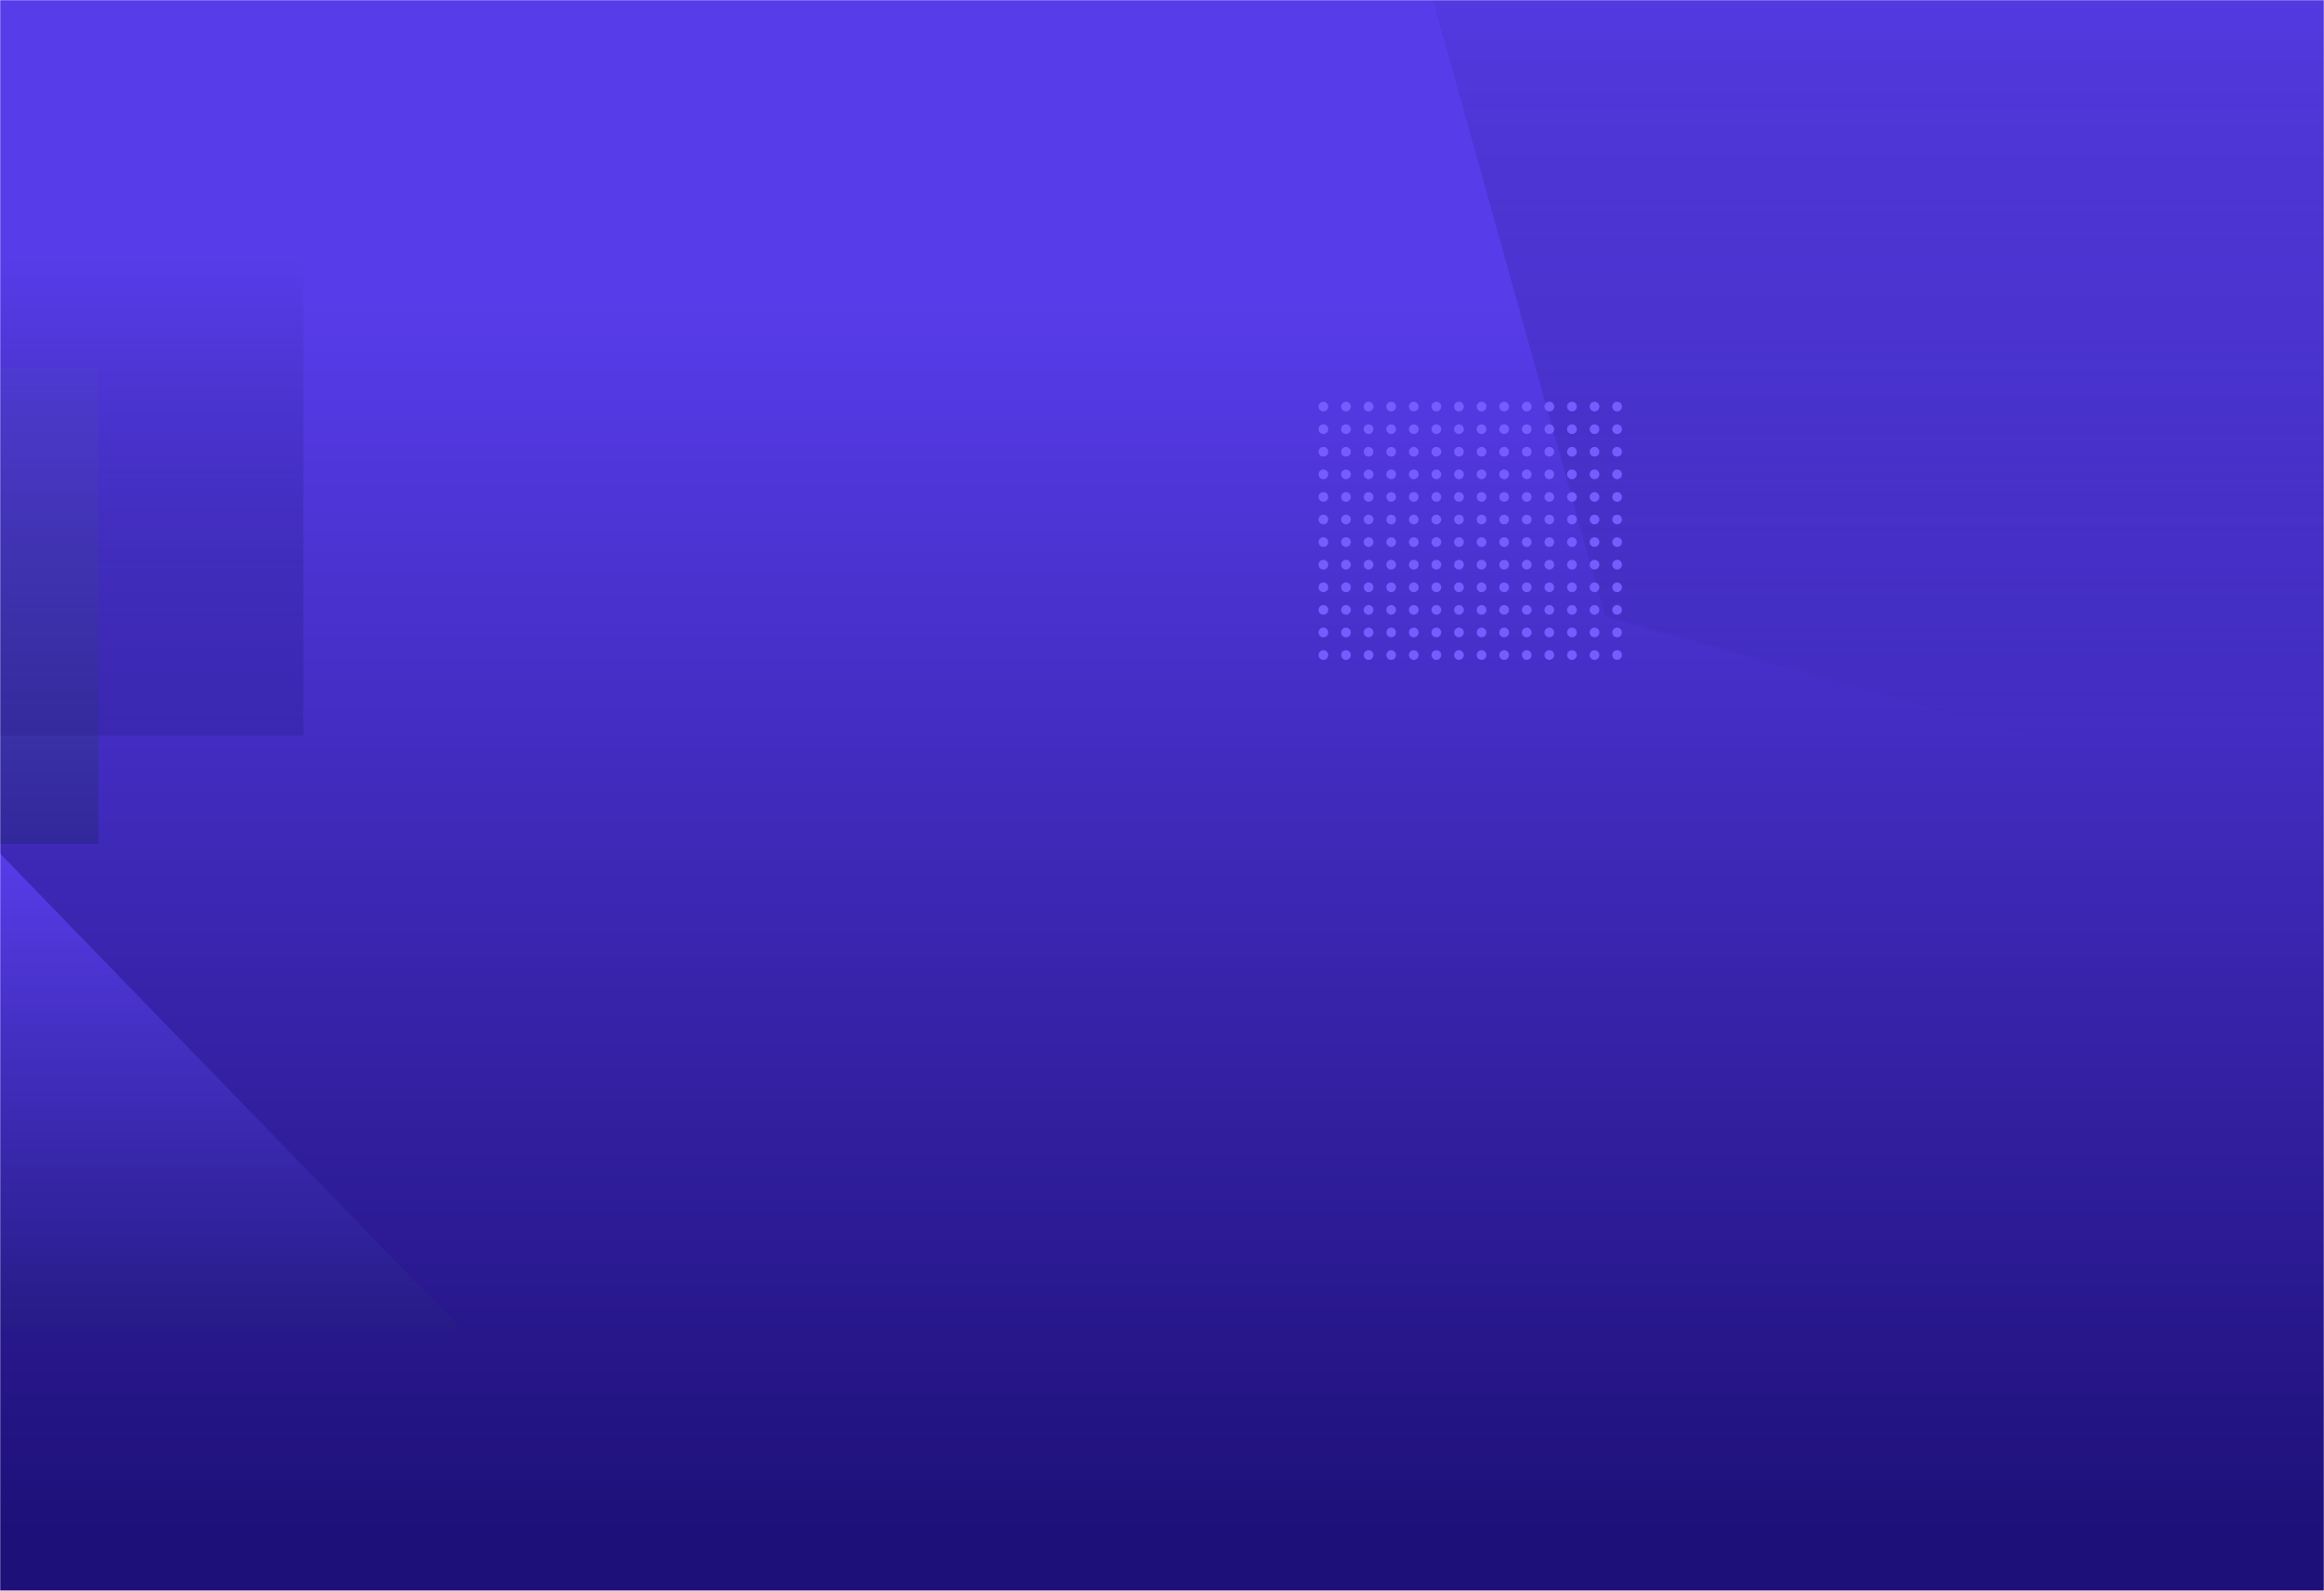 <svg width="1440" height="986" viewBox="0 0 1440 986" fill="none" xmlns="http://www.w3.org/2000/svg">
<mask id="mask0" mask-type="alpha" maskUnits="userSpaceOnUse" x="0" y="0" width="1440" height="986">
<path d="M1440 0H0V986H1440V0Z" fill="#C4C4C4"/>
</mask>
<g mask="url(#mask0)">
<path d="M0 0H1440V986.5H0V0Z" fill="url(#paint0_linear)"/>
<path d="M61 228H-225V523H61V228Z" fill="url(#paint1_linear)"/>
<path d="M188 161H-97V456H188V161Z" fill="url(#paint2_linear)"/>
<path d="M875 -46H1440V508L994.5 382L875 -46Z" fill="url(#paint3_linear)"/>
<path d="M820 255C821.657 255 823 253.657 823 252C823 250.343 821.657 249 820 249C818.343 249 817 250.343 817 252C817 253.657 818.343 255 820 255Z" fill="#765CFF"/>
<path d="M834 255C835.657 255 837 253.657 837 252C837 250.343 835.657 249 834 249C832.343 249 831 250.343 831 252C831 253.657 832.343 255 834 255Z" fill="#765CFF"/>
<path d="M848 255C849.657 255 851 253.657 851 252C851 250.343 849.657 249 848 249C846.343 249 845 250.343 845 252C845 253.657 846.343 255 848 255Z" fill="#765CFF"/>
<path d="M862 255C863.657 255 865 253.657 865 252C865 250.343 863.657 249 862 249C860.343 249 859 250.343 859 252C859 253.657 860.343 255 862 255Z" fill="#765CFF"/>
<path d="M876 255C877.657 255 879 253.657 879 252C879 250.343 877.657 249 876 249C874.343 249 873 250.343 873 252C873 253.657 874.343 255 876 255Z" fill="#765CFF"/>
<path d="M890 255C891.657 255 893 253.657 893 252C893 250.343 891.657 249 890 249C888.343 249 887 250.343 887 252C887 253.657 888.343 255 890 255Z" fill="#765CFF"/>
<path d="M904 255C905.657 255 907 253.657 907 252C907 250.343 905.657 249 904 249C902.343 249 901 250.343 901 252C901 253.657 902.343 255 904 255Z" fill="#765CFF"/>
<path d="M820 269C821.657 269 823 267.657 823 266C823 264.343 821.657 263 820 263C818.343 263 817 264.343 817 266C817 267.657 818.343 269 820 269Z" fill="#765CFF"/>
<path d="M834 269C835.657 269 837 267.657 837 266C837 264.343 835.657 263 834 263C832.343 263 831 264.343 831 266C831 267.657 832.343 269 834 269Z" fill="#765CFF"/>
<path d="M848 269C849.657 269 851 267.657 851 266C851 264.343 849.657 263 848 263C846.343 263 845 264.343 845 266C845 267.657 846.343 269 848 269Z" fill="#765CFF"/>
<path d="M862 269C863.657 269 865 267.657 865 266C865 264.343 863.657 263 862 263C860.343 263 859 264.343 859 266C859 267.657 860.343 269 862 269Z" fill="#765CFF"/>
<path d="M876 269C877.657 269 879 267.657 879 266C879 264.343 877.657 263 876 263C874.343 263 873 264.343 873 266C873 267.657 874.343 269 876 269Z" fill="#765CFF"/>
<path d="M890 269C891.657 269 893 267.657 893 266C893 264.343 891.657 263 890 263C888.343 263 887 264.343 887 266C887 267.657 888.343 269 890 269Z" fill="#765CFF"/>
<path d="M904 269C905.657 269 907 267.657 907 266C907 264.343 905.657 263 904 263C902.343 263 901 264.343 901 266C901 267.657 902.343 269 904 269Z" fill="#765CFF"/>
<path d="M820 283C821.657 283 823 281.657 823 280C823 278.343 821.657 277 820 277C818.343 277 817 278.343 817 280C817 281.657 818.343 283 820 283Z" fill="#765CFF"/>
<path d="M834 283C835.657 283 837 281.657 837 280C837 278.343 835.657 277 834 277C832.343 277 831 278.343 831 280C831 281.657 832.343 283 834 283Z" fill="#765CFF"/>
<path d="M848 283C849.657 283 851 281.657 851 280C851 278.343 849.657 277 848 277C846.343 277 845 278.343 845 280C845 281.657 846.343 283 848 283Z" fill="#765CFF"/>
<path d="M862 283C863.657 283 865 281.657 865 280C865 278.343 863.657 277 862 277C860.343 277 859 278.343 859 280C859 281.657 860.343 283 862 283Z" fill="#765CFF"/>
<path d="M876 283C877.657 283 879 281.657 879 280C879 278.343 877.657 277 876 277C874.343 277 873 278.343 873 280C873 281.657 874.343 283 876 283Z" fill="#765CFF"/>
<path d="M890 283C891.657 283 893 281.657 893 280C893 278.343 891.657 277 890 277C888.343 277 887 278.343 887 280C887 281.657 888.343 283 890 283Z" fill="#765CFF"/>
<path d="M904 283C905.657 283 907 281.657 907 280C907 278.343 905.657 277 904 277C902.343 277 901 278.343 901 280C901 281.657 902.343 283 904 283Z" fill="#765CFF"/>
<path d="M820 297C821.657 297 823 295.657 823 294C823 292.343 821.657 291 820 291C818.343 291 817 292.343 817 294C817 295.657 818.343 297 820 297Z" fill="#765CFF"/>
<path d="M834 297C835.657 297 837 295.657 837 294C837 292.343 835.657 291 834 291C832.343 291 831 292.343 831 294C831 295.657 832.343 297 834 297Z" fill="#765CFF"/>
<path d="M848 297C849.657 297 851 295.657 851 294C851 292.343 849.657 291 848 291C846.343 291 845 292.343 845 294C845 295.657 846.343 297 848 297Z" fill="#765CFF"/>
<path d="M862 297C863.657 297 865 295.657 865 294C865 292.343 863.657 291 862 291C860.343 291 859 292.343 859 294C859 295.657 860.343 297 862 297Z" fill="#765CFF"/>
<path d="M876 297C877.657 297 879 295.657 879 294C879 292.343 877.657 291 876 291C874.343 291 873 292.343 873 294C873 295.657 874.343 297 876 297Z" fill="#765CFF"/>
<path d="M890 297C891.657 297 893 295.657 893 294C893 292.343 891.657 291 890 291C888.343 291 887 292.343 887 294C887 295.657 888.343 297 890 297Z" fill="#765CFF"/>
<path d="M904 297C905.657 297 907 295.657 907 294C907 292.343 905.657 291 904 291C902.343 291 901 292.343 901 294C901 295.657 902.343 297 904 297Z" fill="#765CFF"/>
<path d="M820 311C821.657 311 823 309.657 823 308C823 306.343 821.657 305 820 305C818.343 305 817 306.343 817 308C817 309.657 818.343 311 820 311Z" fill="#765CFF"/>
<path d="M834 311C835.657 311 837 309.657 837 308C837 306.343 835.657 305 834 305C832.343 305 831 306.343 831 308C831 309.657 832.343 311 834 311Z" fill="#765CFF"/>
<path d="M848 311C849.657 311 851 309.657 851 308C851 306.343 849.657 305 848 305C846.343 305 845 306.343 845 308C845 309.657 846.343 311 848 311Z" fill="#765CFF"/>
<path d="M862 311C863.657 311 865 309.657 865 308C865 306.343 863.657 305 862 305C860.343 305 859 306.343 859 308C859 309.657 860.343 311 862 311Z" fill="#765CFF"/>
<path d="M876 311C877.657 311 879 309.657 879 308C879 306.343 877.657 305 876 305C874.343 305 873 306.343 873 308C873 309.657 874.343 311 876 311Z" fill="#765CFF"/>
<path d="M890 311C891.657 311 893 309.657 893 308C893 306.343 891.657 305 890 305C888.343 305 887 306.343 887 308C887 309.657 888.343 311 890 311Z" fill="#765CFF"/>
<path d="M904 311C905.657 311 907 309.657 907 308C907 306.343 905.657 305 904 305C902.343 305 901 306.343 901 308C901 309.657 902.343 311 904 311Z" fill="#765CFF"/>
<path d="M820 325C821.657 325 823 323.657 823 322C823 320.343 821.657 319 820 319C818.343 319 817 320.343 817 322C817 323.657 818.343 325 820 325Z" fill="#765CFF"/>
<path d="M834 325C835.657 325 837 323.657 837 322C837 320.343 835.657 319 834 319C832.343 319 831 320.343 831 322C831 323.657 832.343 325 834 325Z" fill="#765CFF"/>
<path d="M848 325C849.657 325 851 323.657 851 322C851 320.343 849.657 319 848 319C846.343 319 845 320.343 845 322C845 323.657 846.343 325 848 325Z" fill="#765CFF"/>
<path d="M862 325C863.657 325 865 323.657 865 322C865 320.343 863.657 319 862 319C860.343 319 859 320.343 859 322C859 323.657 860.343 325 862 325Z" fill="#765CFF"/>
<path d="M876 325C877.657 325 879 323.657 879 322C879 320.343 877.657 319 876 319C874.343 319 873 320.343 873 322C873 323.657 874.343 325 876 325Z" fill="#765CFF"/>
<path d="M890 325C891.657 325 893 323.657 893 322C893 320.343 891.657 319 890 319C888.343 319 887 320.343 887 322C887 323.657 888.343 325 890 325Z" fill="#765CFF"/>
<path d="M904 325C905.657 325 907 323.657 907 322C907 320.343 905.657 319 904 319C902.343 319 901 320.343 901 322C901 323.657 902.343 325 904 325Z" fill="#765CFF"/>
<path d="M820 339C821.657 339 823 337.657 823 336C823 334.343 821.657 333 820 333C818.343 333 817 334.343 817 336C817 337.657 818.343 339 820 339Z" fill="#765CFF"/>
<path d="M834 339C835.657 339 837 337.657 837 336C837 334.343 835.657 333 834 333C832.343 333 831 334.343 831 336C831 337.657 832.343 339 834 339Z" fill="#765CFF"/>
<path d="M848 339C849.657 339 851 337.657 851 336C851 334.343 849.657 333 848 333C846.343 333 845 334.343 845 336C845 337.657 846.343 339 848 339Z" fill="#765CFF"/>
<path d="M862 339C863.657 339 865 337.657 865 336C865 334.343 863.657 333 862 333C860.343 333 859 334.343 859 336C859 337.657 860.343 339 862 339Z" fill="#765CFF"/>
<path d="M876 339C877.657 339 879 337.657 879 336C879 334.343 877.657 333 876 333C874.343 333 873 334.343 873 336C873 337.657 874.343 339 876 339Z" fill="#765CFF"/>
<path d="M890 339C891.657 339 893 337.657 893 336C893 334.343 891.657 333 890 333C888.343 333 887 334.343 887 336C887 337.657 888.343 339 890 339Z" fill="#765CFF"/>
<path d="M904 339C905.657 339 907 337.657 907 336C907 334.343 905.657 333 904 333C902.343 333 901 334.343 901 336C901 337.657 902.343 339 904 339Z" fill="#765CFF"/>
<path d="M820 353C821.657 353 823 351.657 823 350C823 348.343 821.657 347 820 347C818.343 347 817 348.343 817 350C817 351.657 818.343 353 820 353Z" fill="#765CFF"/>
<path d="M834 353C835.657 353 837 351.657 837 350C837 348.343 835.657 347 834 347C832.343 347 831 348.343 831 350C831 351.657 832.343 353 834 353Z" fill="#765CFF"/>
<path d="M848 353C849.657 353 851 351.657 851 350C851 348.343 849.657 347 848 347C846.343 347 845 348.343 845 350C845 351.657 846.343 353 848 353Z" fill="#765CFF"/>
<path d="M862 353C863.657 353 865 351.657 865 350C865 348.343 863.657 347 862 347C860.343 347 859 348.343 859 350C859 351.657 860.343 353 862 353Z" fill="#765CFF"/>
<path d="M876 353C877.657 353 879 351.657 879 350C879 348.343 877.657 347 876 347C874.343 347 873 348.343 873 350C873 351.657 874.343 353 876 353Z" fill="#765CFF"/>
<path d="M890 353C891.657 353 893 351.657 893 350C893 348.343 891.657 347 890 347C888.343 347 887 348.343 887 350C887 351.657 888.343 353 890 353Z" fill="#765CFF"/>
<path d="M904 353C905.657 353 907 351.657 907 350C907 348.343 905.657 347 904 347C902.343 347 901 348.343 901 350C901 351.657 902.343 353 904 353Z" fill="#765CFF"/>
<path d="M820 367C821.657 367 823 365.657 823 364C823 362.343 821.657 361 820 361C818.343 361 817 362.343 817 364C817 365.657 818.343 367 820 367Z" fill="#765CFF"/>
<path d="M834 367C835.657 367 837 365.657 837 364C837 362.343 835.657 361 834 361C832.343 361 831 362.343 831 364C831 365.657 832.343 367 834 367Z" fill="#765CFF"/>
<path d="M848 367C849.657 367 851 365.657 851 364C851 362.343 849.657 361 848 361C846.343 361 845 362.343 845 364C845 365.657 846.343 367 848 367Z" fill="#765CFF"/>
<path d="M862 367C863.657 367 865 365.657 865 364C865 362.343 863.657 361 862 361C860.343 361 859 362.343 859 364C859 365.657 860.343 367 862 367Z" fill="#765CFF"/>
<path d="M876 367C877.657 367 879 365.657 879 364C879 362.343 877.657 361 876 361C874.343 361 873 362.343 873 364C873 365.657 874.343 367 876 367Z" fill="#765CFF"/>
<path d="M890 367C891.657 367 893 365.657 893 364C893 362.343 891.657 361 890 361C888.343 361 887 362.343 887 364C887 365.657 888.343 367 890 367Z" fill="#765CFF"/>
<path d="M904 367C905.657 367 907 365.657 907 364C907 362.343 905.657 361 904 361C902.343 361 901 362.343 901 364C901 365.657 902.343 367 904 367Z" fill="#765CFF"/>
<path d="M820 381C821.657 381 823 379.657 823 378C823 376.343 821.657 375 820 375C818.343 375 817 376.343 817 378C817 379.657 818.343 381 820 381Z" fill="#765CFF"/>
<path d="M834 381C835.657 381 837 379.657 837 378C837 376.343 835.657 375 834 375C832.343 375 831 376.343 831 378C831 379.657 832.343 381 834 381Z" fill="#765CFF"/>
<path d="M848 381C849.657 381 851 379.657 851 378C851 376.343 849.657 375 848 375C846.343 375 845 376.343 845 378C845 379.657 846.343 381 848 381Z" fill="#765CFF"/>
<path d="M862 381C863.657 381 865 379.657 865 378C865 376.343 863.657 375 862 375C860.343 375 859 376.343 859 378C859 379.657 860.343 381 862 381Z" fill="#765CFF"/>
<path d="M876 381C877.657 381 879 379.657 879 378C879 376.343 877.657 375 876 375C874.343 375 873 376.343 873 378C873 379.657 874.343 381 876 381Z" fill="#765CFF"/>
<path d="M890 381C891.657 381 893 379.657 893 378C893 376.343 891.657 375 890 375C888.343 375 887 376.343 887 378C887 379.657 888.343 381 890 381Z" fill="#765CFF"/>
<path d="M904 381C905.657 381 907 379.657 907 378C907 376.343 905.657 375 904 375C902.343 375 901 376.343 901 378C901 379.657 902.343 381 904 381Z" fill="#765CFF"/>
<path d="M820 395C821.657 395 823 393.657 823 392C823 390.343 821.657 389 820 389C818.343 389 817 390.343 817 392C817 393.657 818.343 395 820 395Z" fill="#765CFF"/>
<path d="M834 395C835.657 395 837 393.657 837 392C837 390.343 835.657 389 834 389C832.343 389 831 390.343 831 392C831 393.657 832.343 395 834 395Z" fill="#765CFF"/>
<path d="M848 395C849.657 395 851 393.657 851 392C851 390.343 849.657 389 848 389C846.343 389 845 390.343 845 392C845 393.657 846.343 395 848 395Z" fill="#765CFF"/>
<path d="M862 395C863.657 395 865 393.657 865 392C865 390.343 863.657 389 862 389C860.343 389 859 390.343 859 392C859 393.657 860.343 395 862 395Z" fill="#765CFF"/>
<path d="M876 395C877.657 395 879 393.657 879 392C879 390.343 877.657 389 876 389C874.343 389 873 390.343 873 392C873 393.657 874.343 395 876 395Z" fill="#765CFF"/>
<path d="M890 395C891.657 395 893 393.657 893 392C893 390.343 891.657 389 890 389C888.343 389 887 390.343 887 392C887 393.657 888.343 395 890 395Z" fill="#765CFF"/>
<path d="M904 395C905.657 395 907 393.657 907 392C907 390.343 905.657 389 904 389C902.343 389 901 390.343 901 392C901 393.657 902.343 395 904 395Z" fill="#765CFF"/>
<path d="M820 409C821.657 409 823 407.657 823 406C823 404.343 821.657 403 820 403C818.343 403 817 404.343 817 406C817 407.657 818.343 409 820 409Z" fill="#765CFF"/>
<path d="M834 409C835.657 409 837 407.657 837 406C837 404.343 835.657 403 834 403C832.343 403 831 404.343 831 406C831 407.657 832.343 409 834 409Z" fill="#765CFF"/>
<path d="M848 409C849.657 409 851 407.657 851 406C851 404.343 849.657 403 848 403C846.343 403 845 404.343 845 406C845 407.657 846.343 409 848 409Z" fill="#765CFF"/>
<path d="M862 409C863.657 409 865 407.657 865 406C865 404.343 863.657 403 862 403C860.343 403 859 404.343 859 406C859 407.657 860.343 409 862 409Z" fill="#765CFF"/>
<path d="M876 409C877.657 409 879 407.657 879 406C879 404.343 877.657 403 876 403C874.343 403 873 404.343 873 406C873 407.657 874.343 409 876 409Z" fill="#765CFF"/>
<path d="M890 409C891.657 409 893 407.657 893 406C893 404.343 891.657 403 890 403C888.343 403 887 404.343 887 406C887 407.657 888.343 409 890 409Z" fill="#765CFF"/>
<path d="M904 409C905.657 409 907 407.657 907 406C907 404.343 905.657 403 904 403C902.343 403 901 404.343 901 406C901 407.657 902.343 409 904 409Z" fill="#765CFF"/>
<path d="M918 255C919.657 255 921 253.657 921 252C921 250.343 919.657 249 918 249C916.343 249 915 250.343 915 252C915 253.657 916.343 255 918 255Z" fill="#765CFF"/>
<path d="M932 255C933.657 255 935 253.657 935 252C935 250.343 933.657 249 932 249C930.343 249 929 250.343 929 252C929 253.657 930.343 255 932 255Z" fill="#765CFF"/>
<path d="M946 255C947.657 255 949 253.657 949 252C949 250.343 947.657 249 946 249C944.343 249 943 250.343 943 252C943 253.657 944.343 255 946 255Z" fill="#765CFF"/>
<path d="M960 255C961.657 255 963 253.657 963 252C963 250.343 961.657 249 960 249C958.343 249 957 250.343 957 252C957 253.657 958.343 255 960 255Z" fill="#765CFF"/>
<path d="M974 255C975.657 255 977 253.657 977 252C977 250.343 975.657 249 974 249C972.343 249 971 250.343 971 252C971 253.657 972.343 255 974 255Z" fill="#765CFF"/>
<path d="M988 255C989.657 255 991 253.657 991 252C991 250.343 989.657 249 988 249C986.343 249 985 250.343 985 252C985 253.657 986.343 255 988 255Z" fill="#765CFF"/>
<path d="M1002 255C1003.66 255 1005 253.657 1005 252C1005 250.343 1003.66 249 1002 249C1000.34 249 999 250.343 999 252C999 253.657 1000.34 255 1002 255Z" fill="#765CFF"/>
<path d="M918 269C919.657 269 921 267.657 921 266C921 264.343 919.657 263 918 263C916.343 263 915 264.343 915 266C915 267.657 916.343 269 918 269Z" fill="#765CFF"/>
<path d="M932 269C933.657 269 935 267.657 935 266C935 264.343 933.657 263 932 263C930.343 263 929 264.343 929 266C929 267.657 930.343 269 932 269Z" fill="#765CFF"/>
<path d="M946 269C947.657 269 949 267.657 949 266C949 264.343 947.657 263 946 263C944.343 263 943 264.343 943 266C943 267.657 944.343 269 946 269Z" fill="#765CFF"/>
<path d="M960 269C961.657 269 963 267.657 963 266C963 264.343 961.657 263 960 263C958.343 263 957 264.343 957 266C957 267.657 958.343 269 960 269Z" fill="#765CFF"/>
<path d="M974 269C975.657 269 977 267.657 977 266C977 264.343 975.657 263 974 263C972.343 263 971 264.343 971 266C971 267.657 972.343 269 974 269Z" fill="#765CFF"/>
<path d="M988 269C989.657 269 991 267.657 991 266C991 264.343 989.657 263 988 263C986.343 263 985 264.343 985 266C985 267.657 986.343 269 988 269Z" fill="#765CFF"/>
<path d="M1002 269C1003.66 269 1005 267.657 1005 266C1005 264.343 1003.66 263 1002 263C1000.34 263 999 264.343 999 266C999 267.657 1000.34 269 1002 269Z" fill="#765CFF"/>
<path d="M918 283C919.657 283 921 281.657 921 280C921 278.343 919.657 277 918 277C916.343 277 915 278.343 915 280C915 281.657 916.343 283 918 283Z" fill="#765CFF"/>
<path d="M932 283C933.657 283 935 281.657 935 280C935 278.343 933.657 277 932 277C930.343 277 929 278.343 929 280C929 281.657 930.343 283 932 283Z" fill="#765CFF"/>
<path d="M946 283C947.657 283 949 281.657 949 280C949 278.343 947.657 277 946 277C944.343 277 943 278.343 943 280C943 281.657 944.343 283 946 283Z" fill="#765CFF"/>
<path d="M960 283C961.657 283 963 281.657 963 280C963 278.343 961.657 277 960 277C958.343 277 957 278.343 957 280C957 281.657 958.343 283 960 283Z" fill="#765CFF"/>
<path d="M974 283C975.657 283 977 281.657 977 280C977 278.343 975.657 277 974 277C972.343 277 971 278.343 971 280C971 281.657 972.343 283 974 283Z" fill="#765CFF"/>
<path d="M988 283C989.657 283 991 281.657 991 280C991 278.343 989.657 277 988 277C986.343 277 985 278.343 985 280C985 281.657 986.343 283 988 283Z" fill="#765CFF"/>
<path d="M1002 283C1003.66 283 1005 281.657 1005 280C1005 278.343 1003.66 277 1002 277C1000.34 277 999 278.343 999 280C999 281.657 1000.34 283 1002 283Z" fill="#765CFF"/>
<path d="M918 297C919.657 297 921 295.657 921 294C921 292.343 919.657 291 918 291C916.343 291 915 292.343 915 294C915 295.657 916.343 297 918 297Z" fill="#765CFF"/>
<path d="M932 297C933.657 297 935 295.657 935 294C935 292.343 933.657 291 932 291C930.343 291 929 292.343 929 294C929 295.657 930.343 297 932 297Z" fill="#765CFF"/>
<path d="M946 297C947.657 297 949 295.657 949 294C949 292.343 947.657 291 946 291C944.343 291 943 292.343 943 294C943 295.657 944.343 297 946 297Z" fill="#765CFF"/>
<path d="M960 297C961.657 297 963 295.657 963 294C963 292.343 961.657 291 960 291C958.343 291 957 292.343 957 294C957 295.657 958.343 297 960 297Z" fill="#765CFF"/>
<path d="M974 297C975.657 297 977 295.657 977 294C977 292.343 975.657 291 974 291C972.343 291 971 292.343 971 294C971 295.657 972.343 297 974 297Z" fill="#765CFF"/>
<path d="M988 297C989.657 297 991 295.657 991 294C991 292.343 989.657 291 988 291C986.343 291 985 292.343 985 294C985 295.657 986.343 297 988 297Z" fill="#765CFF"/>
<path d="M1002 297C1003.66 297 1005 295.657 1005 294C1005 292.343 1003.66 291 1002 291C1000.34 291 999 292.343 999 294C999 295.657 1000.34 297 1002 297Z" fill="#765CFF"/>
<path d="M918 311C919.657 311 921 309.657 921 308C921 306.343 919.657 305 918 305C916.343 305 915 306.343 915 308C915 309.657 916.343 311 918 311Z" fill="#765CFF"/>
<path d="M932 311C933.657 311 935 309.657 935 308C935 306.343 933.657 305 932 305C930.343 305 929 306.343 929 308C929 309.657 930.343 311 932 311Z" fill="#765CFF"/>
<path d="M946 311C947.657 311 949 309.657 949 308C949 306.343 947.657 305 946 305C944.343 305 943 306.343 943 308C943 309.657 944.343 311 946 311Z" fill="#765CFF"/>
<path d="M960 311C961.657 311 963 309.657 963 308C963 306.343 961.657 305 960 305C958.343 305 957 306.343 957 308C957 309.657 958.343 311 960 311Z" fill="#765CFF"/>
<path d="M974 311C975.657 311 977 309.657 977 308C977 306.343 975.657 305 974 305C972.343 305 971 306.343 971 308C971 309.657 972.343 311 974 311Z" fill="#765CFF"/>
<path d="M988 311C989.657 311 991 309.657 991 308C991 306.343 989.657 305 988 305C986.343 305 985 306.343 985 308C985 309.657 986.343 311 988 311Z" fill="#765CFF"/>
<path d="M1002 311C1003.66 311 1005 309.657 1005 308C1005 306.343 1003.66 305 1002 305C1000.34 305 999 306.343 999 308C999 309.657 1000.34 311 1002 311Z" fill="#765CFF"/>
<path d="M918 325C919.657 325 921 323.657 921 322C921 320.343 919.657 319 918 319C916.343 319 915 320.343 915 322C915 323.657 916.343 325 918 325Z" fill="#765CFF"/>
<path d="M932 325C933.657 325 935 323.657 935 322C935 320.343 933.657 319 932 319C930.343 319 929 320.343 929 322C929 323.657 930.343 325 932 325Z" fill="#765CFF"/>
<path d="M946 325C947.657 325 949 323.657 949 322C949 320.343 947.657 319 946 319C944.343 319 943 320.343 943 322C943 323.657 944.343 325 946 325Z" fill="#765CFF"/>
<path d="M960 325C961.657 325 963 323.657 963 322C963 320.343 961.657 319 960 319C958.343 319 957 320.343 957 322C957 323.657 958.343 325 960 325Z" fill="#765CFF"/>
<path d="M974 325C975.657 325 977 323.657 977 322C977 320.343 975.657 319 974 319C972.343 319 971 320.343 971 322C971 323.657 972.343 325 974 325Z" fill="#765CFF"/>
<path d="M988 325C989.657 325 991 323.657 991 322C991 320.343 989.657 319 988 319C986.343 319 985 320.343 985 322C985 323.657 986.343 325 988 325Z" fill="#765CFF"/>
<path d="M1002 325C1003.66 325 1005 323.657 1005 322C1005 320.343 1003.66 319 1002 319C1000.34 319 999 320.343 999 322C999 323.657 1000.34 325 1002 325Z" fill="#765CFF"/>
<path d="M918 339C919.657 339 921 337.657 921 336C921 334.343 919.657 333 918 333C916.343 333 915 334.343 915 336C915 337.657 916.343 339 918 339Z" fill="#765CFF"/>
<path d="M932 339C933.657 339 935 337.657 935 336C935 334.343 933.657 333 932 333C930.343 333 929 334.343 929 336C929 337.657 930.343 339 932 339Z" fill="#765CFF"/>
<path d="M946 339C947.657 339 949 337.657 949 336C949 334.343 947.657 333 946 333C944.343 333 943 334.343 943 336C943 337.657 944.343 339 946 339Z" fill="#765CFF"/>
<path d="M960 339C961.657 339 963 337.657 963 336C963 334.343 961.657 333 960 333C958.343 333 957 334.343 957 336C957 337.657 958.343 339 960 339Z" fill="#765CFF"/>
<path d="M974 339C975.657 339 977 337.657 977 336C977 334.343 975.657 333 974 333C972.343 333 971 334.343 971 336C971 337.657 972.343 339 974 339Z" fill="#765CFF"/>
<path d="M988 339C989.657 339 991 337.657 991 336C991 334.343 989.657 333 988 333C986.343 333 985 334.343 985 336C985 337.657 986.343 339 988 339Z" fill="#765CFF"/>
<path d="M1002 339C1003.66 339 1005 337.657 1005 336C1005 334.343 1003.66 333 1002 333C1000.34 333 999 334.343 999 336C999 337.657 1000.34 339 1002 339Z" fill="#765CFF"/>
<path d="M918 353C919.657 353 921 351.657 921 350C921 348.343 919.657 347 918 347C916.343 347 915 348.343 915 350C915 351.657 916.343 353 918 353Z" fill="#765CFF"/>
<path d="M932 353C933.657 353 935 351.657 935 350C935 348.343 933.657 347 932 347C930.343 347 929 348.343 929 350C929 351.657 930.343 353 932 353Z" fill="#765CFF"/>
<path d="M946 353C947.657 353 949 351.657 949 350C949 348.343 947.657 347 946 347C944.343 347 943 348.343 943 350C943 351.657 944.343 353 946 353Z" fill="#765CFF"/>
<path d="M960 353C961.657 353 963 351.657 963 350C963 348.343 961.657 347 960 347C958.343 347 957 348.343 957 350C957 351.657 958.343 353 960 353Z" fill="#765CFF"/>
<path d="M974 353C975.657 353 977 351.657 977 350C977 348.343 975.657 347 974 347C972.343 347 971 348.343 971 350C971 351.657 972.343 353 974 353Z" fill="#765CFF"/>
<path d="M988 353C989.657 353 991 351.657 991 350C991 348.343 989.657 347 988 347C986.343 347 985 348.343 985 350C985 351.657 986.343 353 988 353Z" fill="#765CFF"/>
<path d="M1002 353C1003.66 353 1005 351.657 1005 350C1005 348.343 1003.66 347 1002 347C1000.34 347 999 348.343 999 350C999 351.657 1000.34 353 1002 353Z" fill="#765CFF"/>
<path d="M918 367C919.657 367 921 365.657 921 364C921 362.343 919.657 361 918 361C916.343 361 915 362.343 915 364C915 365.657 916.343 367 918 367Z" fill="#765CFF"/>
<path d="M932 367C933.657 367 935 365.657 935 364C935 362.343 933.657 361 932 361C930.343 361 929 362.343 929 364C929 365.657 930.343 367 932 367Z" fill="#765CFF"/>
<path d="M946 367C947.657 367 949 365.657 949 364C949 362.343 947.657 361 946 361C944.343 361 943 362.343 943 364C943 365.657 944.343 367 946 367Z" fill="#765CFF"/>
<path d="M960 367C961.657 367 963 365.657 963 364C963 362.343 961.657 361 960 361C958.343 361 957 362.343 957 364C957 365.657 958.343 367 960 367Z" fill="#765CFF"/>
<path d="M974 367C975.657 367 977 365.657 977 364C977 362.343 975.657 361 974 361C972.343 361 971 362.343 971 364C971 365.657 972.343 367 974 367Z" fill="#765CFF"/>
<path d="M988 367C989.657 367 991 365.657 991 364C991 362.343 989.657 361 988 361C986.343 361 985 362.343 985 364C985 365.657 986.343 367 988 367Z" fill="#765CFF"/>
<path d="M1002 367C1003.66 367 1005 365.657 1005 364C1005 362.343 1003.66 361 1002 361C1000.34 361 999 362.343 999 364C999 365.657 1000.34 367 1002 367Z" fill="#765CFF"/>
<path d="M918 381C919.657 381 921 379.657 921 378C921 376.343 919.657 375 918 375C916.343 375 915 376.343 915 378C915 379.657 916.343 381 918 381Z" fill="#765CFF"/>
<path d="M932 381C933.657 381 935 379.657 935 378C935 376.343 933.657 375 932 375C930.343 375 929 376.343 929 378C929 379.657 930.343 381 932 381Z" fill="#765CFF"/>
<path d="M946 381C947.657 381 949 379.657 949 378C949 376.343 947.657 375 946 375C944.343 375 943 376.343 943 378C943 379.657 944.343 381 946 381Z" fill="#765CFF"/>
<path d="M960 381C961.657 381 963 379.657 963 378C963 376.343 961.657 375 960 375C958.343 375 957 376.343 957 378C957 379.657 958.343 381 960 381Z" fill="#765CFF"/>
<path d="M974 381C975.657 381 977 379.657 977 378C977 376.343 975.657 375 974 375C972.343 375 971 376.343 971 378C971 379.657 972.343 381 974 381Z" fill="#765CFF"/>
<path d="M988 381C989.657 381 991 379.657 991 378C991 376.343 989.657 375 988 375C986.343 375 985 376.343 985 378C985 379.657 986.343 381 988 381Z" fill="#765CFF"/>
<path d="M1002 381C1003.66 381 1005 379.657 1005 378C1005 376.343 1003.66 375 1002 375C1000.34 375 999 376.343 999 378C999 379.657 1000.34 381 1002 381Z" fill="#765CFF"/>
<path d="M918 395C919.657 395 921 393.657 921 392C921 390.343 919.657 389 918 389C916.343 389 915 390.343 915 392C915 393.657 916.343 395 918 395Z" fill="#765CFF"/>
<path d="M932 395C933.657 395 935 393.657 935 392C935 390.343 933.657 389 932 389C930.343 389 929 390.343 929 392C929 393.657 930.343 395 932 395Z" fill="#765CFF"/>
<path d="M946 395C947.657 395 949 393.657 949 392C949 390.343 947.657 389 946 389C944.343 389 943 390.343 943 392C943 393.657 944.343 395 946 395Z" fill="#765CFF"/>
<path d="M960 395C961.657 395 963 393.657 963 392C963 390.343 961.657 389 960 389C958.343 389 957 390.343 957 392C957 393.657 958.343 395 960 395Z" fill="#765CFF"/>
<path d="M974 395C975.657 395 977 393.657 977 392C977 390.343 975.657 389 974 389C972.343 389 971 390.343 971 392C971 393.657 972.343 395 974 395Z" fill="#765CFF"/>
<path d="M988 395C989.657 395 991 393.657 991 392C991 390.343 989.657 389 988 389C986.343 389 985 390.343 985 392C985 393.657 986.343 395 988 395Z" fill="#765CFF"/>
<path d="M1002 395C1003.66 395 1005 393.657 1005 392C1005 390.343 1003.66 389 1002 389C1000.34 389 999 390.343 999 392C999 393.657 1000.34 395 1002 395Z" fill="#765CFF"/>
<path d="M918 409C919.657 409 921 407.657 921 406C921 404.343 919.657 403 918 403C916.343 403 915 404.343 915 406C915 407.657 916.343 409 918 409Z" fill="#765CFF"/>
<path d="M932 409C933.657 409 935 407.657 935 406C935 404.343 933.657 403 932 403C930.343 403 929 404.343 929 406C929 407.657 930.343 409 932 409Z" fill="#765CFF"/>
<path d="M946 409C947.657 409 949 407.657 949 406C949 404.343 947.657 403 946 403C944.343 403 943 404.343 943 406C943 407.657 944.343 409 946 409Z" fill="#765CFF"/>
<path d="M960 409C961.657 409 963 407.657 963 406C963 404.343 961.657 403 960 403C958.343 403 957 404.343 957 406C957 407.657 958.343 409 960 409Z" fill="#765CFF"/>
<path d="M974 409C975.657 409 977 407.657 977 406C977 404.343 975.657 403 974 403C972.343 403 971 404.343 971 406C971 407.657 972.343 409 974 409Z" fill="#765CFF"/>
<path d="M988 409C989.657 409 991 407.657 991 406C991 404.343 989.657 403 988 403C986.343 403 985 404.343 985 406C985 407.657 986.343 409 988 409Z" fill="#765CFF"/>
<path d="M1002 409C1003.66 409 1005 407.657 1005 406C1005 404.343 1003.66 403 1002 403C1000.34 403 999 404.343 999 406C999 407.657 1000.34 409 1002 409Z" fill="#765CFF"/>
<path d="M0 824H286L0 529V824Z" fill="url(#paint4_linear)"/>
</g>
<defs>
<linearGradient id="paint0_linear" x1="720" y1="0" x2="720" y2="951" gradientUnits="userSpaceOnUse">
<stop offset="0.197" stop-color="#573CE9"/>
<stop offset="1" stop-color="#1E1079"/>
</linearGradient>
<linearGradient id="paint1_linear" x1="-82" y1="228" x2="-82" y2="523" gradientUnits="userSpaceOnUse">
<stop stop-color="#5652CC"/>
<stop offset="1" stop-color="#32279B"/>
</linearGradient>
<linearGradient id="paint2_linear" x1="45.5" y1="161" x2="45.5" y2="456" gradientUnits="userSpaceOnUse">
<stop stop-color="#573CE9"/>
<stop offset="1" stop-color="#261B86" stop-opacity="0.28"/>
</linearGradient>
<linearGradient id="paint3_linear" x1="1172" y1="-46" x2="1172" y2="508" gradientUnits="userSpaceOnUse">
<stop stop-color="#573CE9"/>
<stop offset="0.914" stop-color="#261B86" stop-opacity="0"/>
</linearGradient>
<linearGradient id="paint4_linear" x1="143" y1="529" x2="143" y2="824" gradientUnits="userSpaceOnUse">
<stop stop-color="#573CE9"/>
<stop offset="1" stop-color="#261B86"/>
</linearGradient>
</defs>
</svg>
